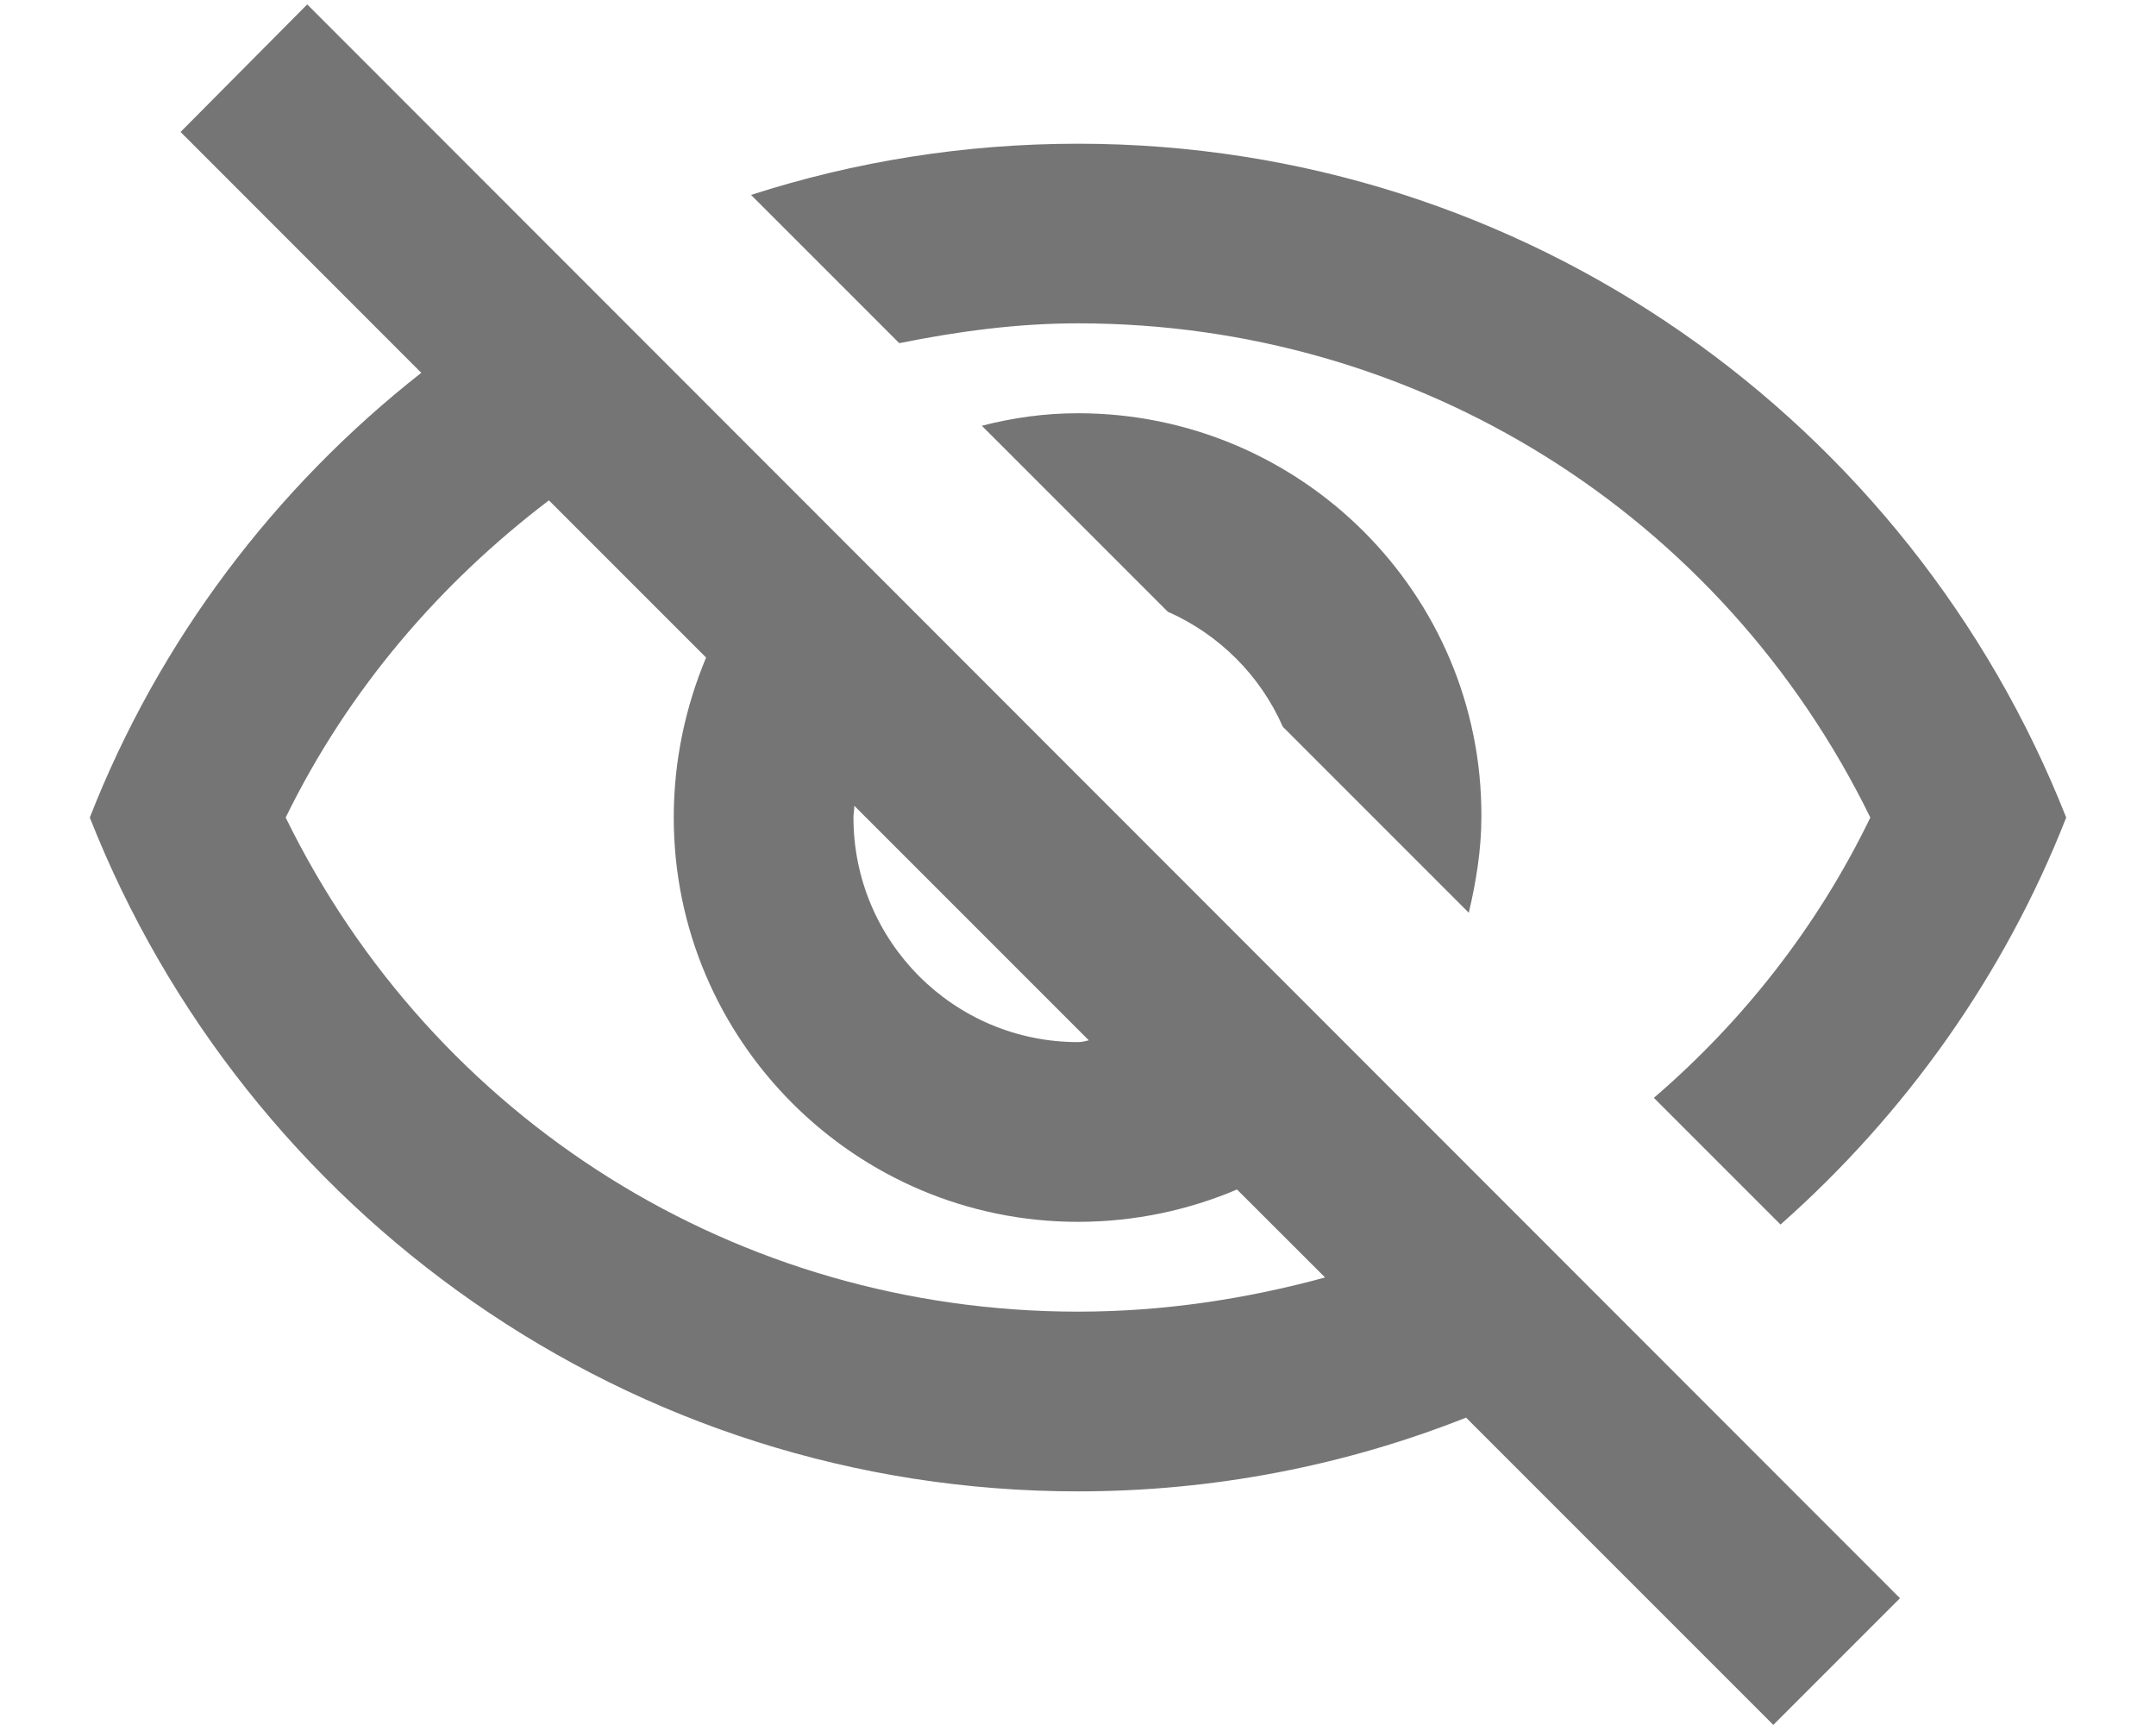 <svg width="20" height="16" viewBox="0 0 20 16" fill="none" xmlns="http://www.w3.org/2000/svg">
<path d="M10 2.999C13.158 2.999 15.975 4.774 17.35 7.583C16.858 8.599 16.167 9.474 15.342 10.183L16.517 11.358C17.675 10.333 18.592 9.049 19.167 7.583C17.725 3.924 14.167 1.333 10 1.333C8.942 1.333 7.925 1.499 6.967 1.808L8.342 3.183C8.883 3.074 9.433 2.999 10 2.999ZM9.108 3.949L10.833 5.674C11.308 5.883 11.692 6.266 11.9 6.741L13.625 8.466C13.692 8.183 13.742 7.883 13.742 7.574C13.75 5.508 12.067 3.833 10 3.833C9.692 3.833 9.4 3.874 9.108 3.949ZM1.675 1.224L3.908 3.458C2.55 4.524 1.475 5.941 0.833 7.583C2.275 11.241 5.833 13.833 10 13.833C11.267 13.833 12.483 13.591 13.6 13.149L16.45 15.999L17.625 14.824L2.85 0.041L1.675 1.224ZM7.925 7.474L10.1 9.649C10.067 9.658 10.033 9.666 10 9.666C8.85 9.666 7.917 8.733 7.917 7.583C7.917 7.541 7.925 7.516 7.925 7.474ZM5.092 4.641L6.55 6.099C6.358 6.558 6.25 7.058 6.25 7.583C6.25 9.649 7.933 11.333 10 11.333C10.525 11.333 11.025 11.224 11.475 11.033L12.292 11.849C11.558 12.049 10.792 12.166 10 12.166C6.842 12.166 4.025 10.391 2.65 7.583C3.233 6.391 4.083 5.408 5.092 4.641Z" fill="#757575"/>
</svg>
